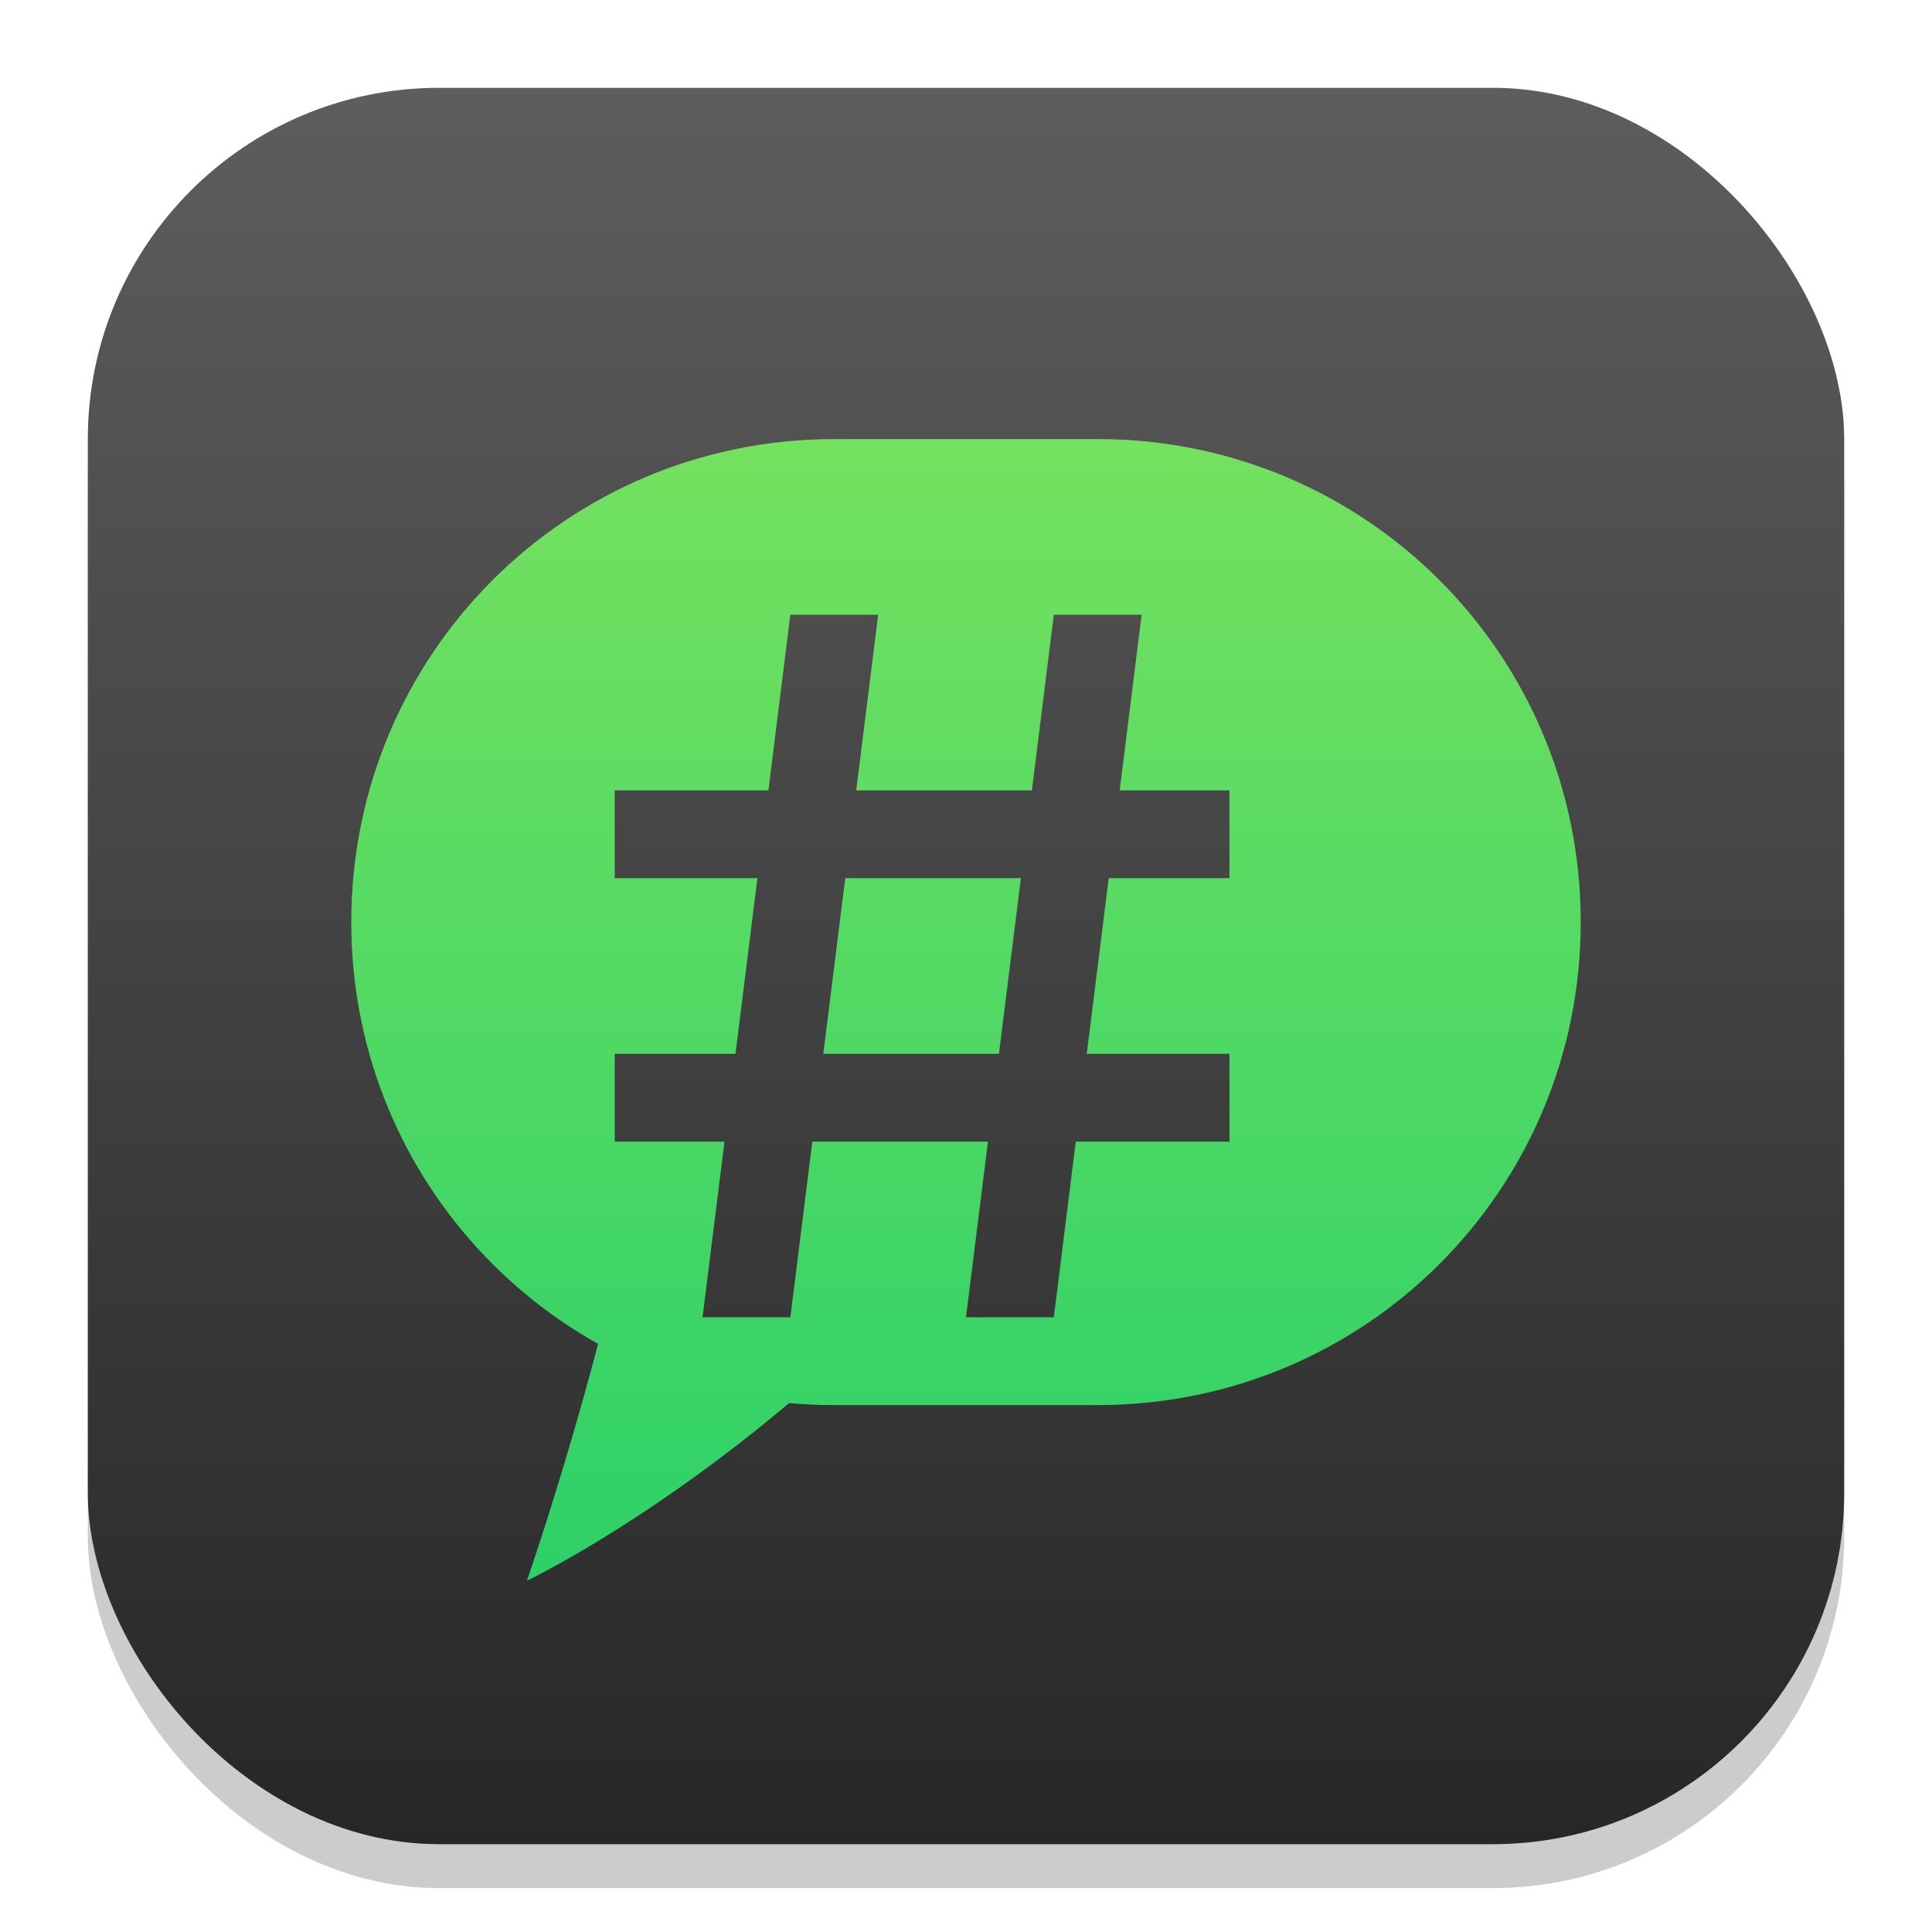 <?xml version="1.0" encoding="UTF-8" standalone="no"?>
<!-- Created with Inkscape (http://www.inkscape.org/) -->

<svg
   width="22"
   height="22"
   viewBox="0 0 22 22"
   version="1.1"
   id="svg1"
   inkscape:version="1.4.2 (ebf0e940d0, 2025-05-08)"
   sodipodi:docname="polari.svg"
   xmlns:inkscape="http://www.inkscape.org/namespaces/inkscape"
   xmlns:sodipodi="http://sodipodi.sourceforge.net/DTD/sodipodi-0.dtd"
   xmlns:xlink="http://www.w3.org/1999/xlink"
   xmlns="http://www.w3.org/2000/svg"
   xmlns:svg="http://www.w3.org/2000/svg">
  <sodipodi:namedview
     id="namedview1"
     pagecolor="#ffffff"
     bordercolor="#000000"
     borderopacity="0.25"
     inkscape:showpageshadow="2"
     inkscape:pageopacity="0.0"
     inkscape:pagecheckerboard="0"
     inkscape:deskcolor="#d1d1d1"
     inkscape:document-units="px"
     inkscape:zoom="36.727273"
     inkscape:cx="10.986386"
     inkscape:cy="11"
     inkscape:window-width="1920"
     inkscape:window-height="1011"
     inkscape:window-x="0"
     inkscape:window-y="0"
     inkscape:window-maximized="1"
     inkscape:current-layer="svg1" />
  <defs
     id="defs1">
    <linearGradient
       inkscape:collect="always"
       xlink:href="#4852"
       id="linearGradient4"
       x1="16"
       y1="30"
       x2="16"
       y2="2"
       gradientUnits="userSpaceOnUse"
       gradientTransform="matrix(0.714,0,0,0.714,-0.429,-0.429)" />
    <linearGradient
       inkscape:collect="always"
       id="4852">
      <stop
         style="stop-color:#272727;stop-opacity:1;"
         offset="0"
         id="stop14555" />
      <stop
         style="stop-color:#5d5d5d;stop-opacity:1;"
         offset="1"
         id="stop14557" />
    </linearGradient>
    <linearGradient
       inkscape:collect="always"
       xlink:href="#linearGradient2742"
       id="linearGradient2"
       x1="11"
       y1="21"
       x2="11"
       y2="1"
       gradientUnits="userSpaceOnUse" />
    <linearGradient
       inkscape:collect="always"
       id="linearGradient2742">
      <stop
         style="stop-color:#1ccd6b;stop-opacity:1;"
         offset="0"
         id="stop2738" />
      <stop
         style="stop-color:#8be65c;stop-opacity:1;"
         offset="1"
         id="stop2740" />
    </linearGradient>
    <linearGradient
       inkscape:collect="always"
       xlink:href="#4852"
       id="linearGradient3"
       x1="11"
       y1="21"
       x2="11"
       y2="1"
       gradientUnits="userSpaceOnUse" />
  </defs>
  <rect
     style="opacity:0.2;fill:#000000;stroke-width:1.75"
     id="rect1"
     width="20"
     height="20"
     x="1"
     y="1.5"
     ry="4" />
  <rect
     style="fill:url(#linearGradient4);stroke-width:0.714"
     id="rect2"
     width="20"
     height="20"
     x="1"
     y="1"
     ry="4" />
  <path
     id="path1"
     style="fill:url(#linearGradient2);stroke-width:2"
     d="M 9.5,5 C 6.453,5 4,7.453 4,10.5 4,12.568 5.131,14.363 6.811,15.303 6.404,16.843 6,18 6,18 c 0,0 1.336,-0.633 2.986,-2.023 0.169,0.016 0.34,0.023 0.514,0.023 h 3 c 3.047,0 5.5,-2.453 5.5,-5.5 0,-3.047 -2.453,-5.5 -5.5,-5.5 z" />
  <path
     d="m 9,7 h 1 L 9.75,9 h 2 L 12,7 h 1 L 12.75,9 H 14 v 1 h -1.375 l -0.25,2 H 14 v 1 H 12.25 L 12,15 h -1 l 0.25,-2 h -2 L 9,15 H 8 L 8.25,13 H 7 v -1 h 1.375 l 0.25,-2 H 7 V 9 h 1.75 z m 0.625,3 -0.25,2 h 2 l 0.25,-2 z"
     style="fill:url(#linearGradient3);stroke-width:2;stroke-linecap:round;stroke-linejoin:round"
     id="path1-6" />
</svg>
